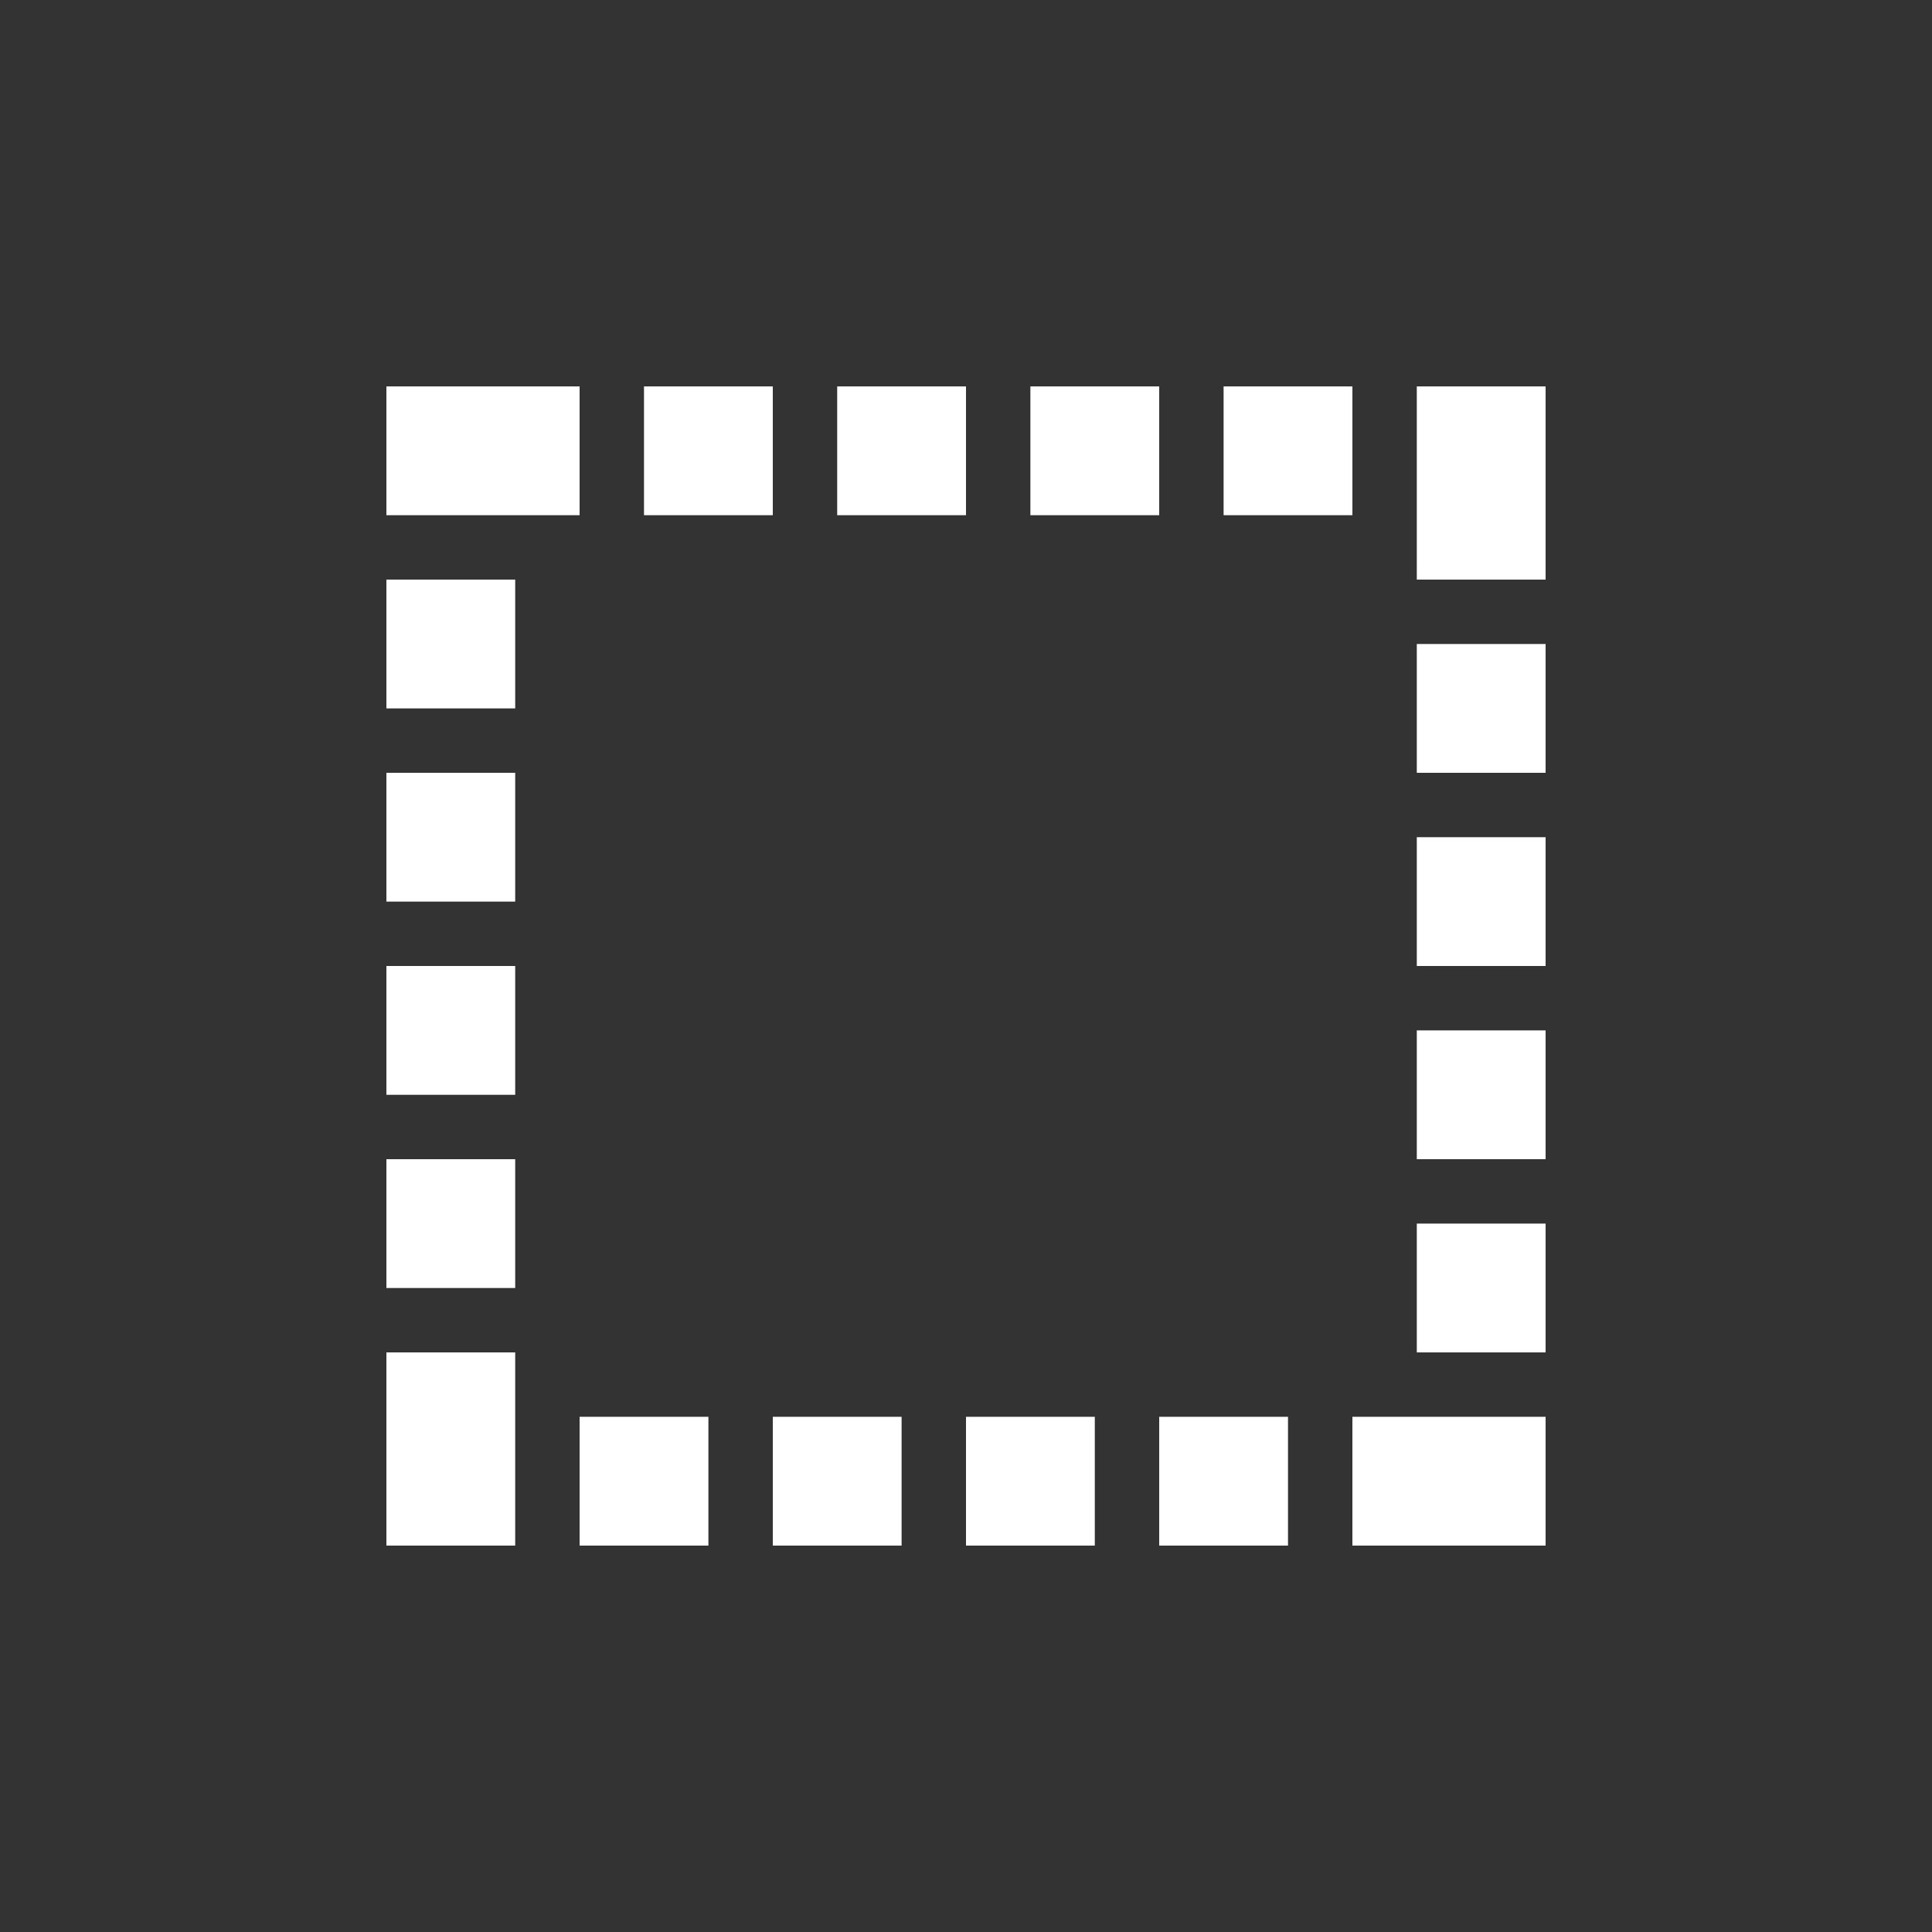 <?xml version="1.0" encoding="utf-8"?>

<!DOCTYPE svg PUBLIC "-//W3C//DTD SVG 1.1//EN" "http://www.w3.org/Graphics/SVG/1.1/DTD/svg11.dtd">
<svg version="1.1" id="Layer_1" xmlns="http://www.w3.org/2000/svg" xmlns:xlink="http://www.w3.org/1999/xlink" x="0px" y="0px"
	 width="30px" height="30px" viewBox="0 0 30 30" enable-background="new 0 0 30 30" xml:space="preserve">
<rect x="0" y="0" width="30" height="30" fill="#333333" stroke="none"/>
<g>
	<g>
		<rect x="13" y="6" fill="#FFFFFF" width="2" height="2"/>
		<rect x="6" y="12" fill="#FFFFFF" width="2" height="2"/>
		<rect x="10" y="6" fill="#FFFFFF" width="2" height="2"/>
		<rect x="15" y="22" fill="#FFFFFF" width="2" height="2"/>
		<rect x="12" y="22" fill="#FFFFFF" width="2" height="2"/>
		<polygon fill="#FFFFFF" points="6,8 7,8 9,8 9,6 6,6 		"/>
		<rect x="6" y="9" fill="#FFFFFF" width="2" height="2"/>
		<rect x="22" y="10" fill="#FFFFFF" width="2" height="2"/>
		<rect x="22" y="16" fill="#FFFFFF" width="2" height="2"/>
		<rect x="22" y="13" fill="#FFFFFF" width="2" height="2"/>
		<polygon fill="#FFFFFF" points="24,6 22,6 22,8 22,9 24,9 		"/>
		<polygon fill="#FFFFFF" points="21,22 21,24 23,24 24,24 24,22 22,22 		"/>
		<rect x="22" y="19" fill="#FFFFFF" width="2" height="2"/>
		<rect x="6" y="15" fill="#FFFFFF" width="2" height="2"/>
		<rect x="9" y="22" fill="#FFFFFF" width="2" height="2"/>
		<rect x="18" y="22" fill="#FFFFFF" width="2" height="2"/>
		<rect x="19" y="6" fill="#FFFFFF" width="2" height="2"/>
		<rect x="16" y="6" fill="#FFFFFF" width="2" height="2"/>
		<polygon fill="#FFFFFF" points="6,23 6,24 8,24 8,22 8,21 6,21 		"/>
		<rect x="6" y="18" fill="#FFFFFF" width="2" height="2"/>
	</g>
</g>
</svg>
